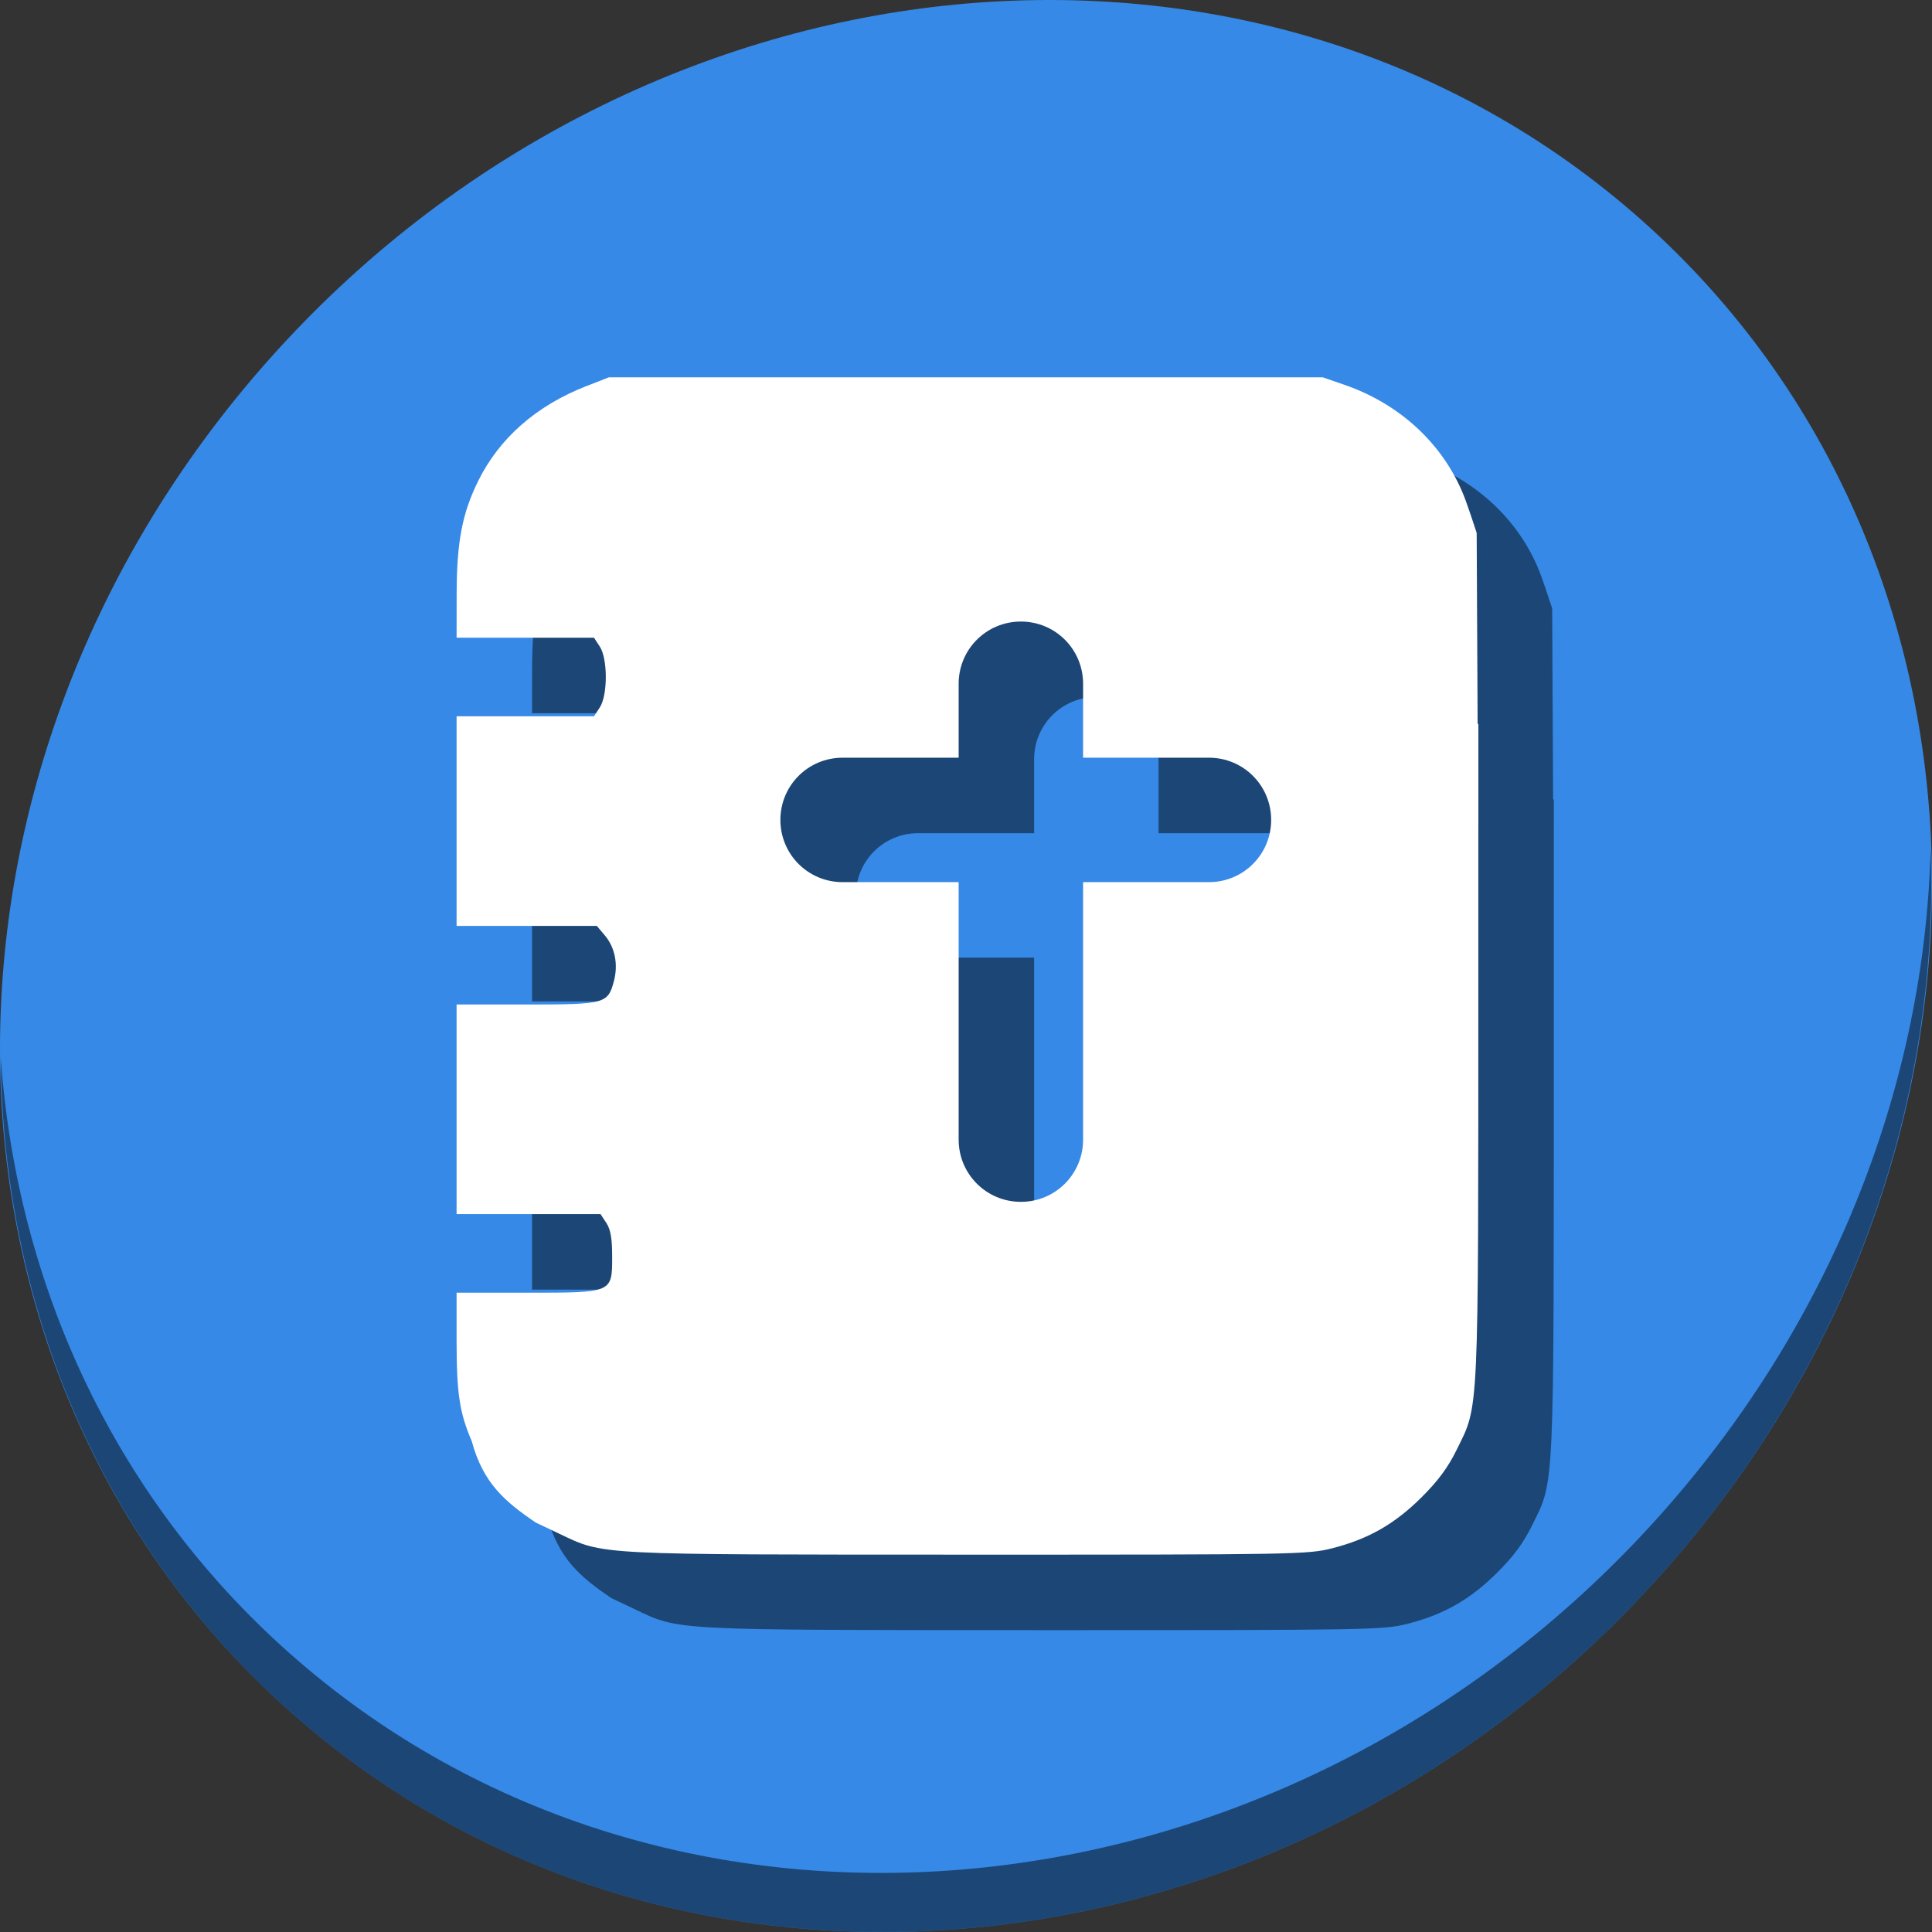 <?xml version="1.0" encoding="UTF-8" standalone="no"?>
<!-- Created with Inkscape (http://www.inkscape.org/) -->

<svg
   xmlns:dc="http://purl.org/dc/elements/1.1/"
   xmlns:cc="http://creativecommons.org/ns#"
   xmlns:rdf="http://www.w3.org/1999/02/22-rdf-syntax-ns#"
   xmlns:svg="http://www.w3.org/2000/svg"
   xmlns="http://www.w3.org/2000/svg"
   xmlns:sodipodi="http://sodipodi.sourceforge.net/DTD/sodipodi-0.dtd"
   xmlns:inkscape="http://www.inkscape.org/namespaces/inkscape"
   id="svg2"
   version="1.1"
   inkscape:version="0.92.2 2405546, 2018-03-11"
   width="512"
   height="512"
   viewBox="0 0 512 512"
   sodipodi:docname="xiphos.svg">
  <rect x="0" y="0" width="512" height="512" fill="#333333" stroke="none"/>
  <defs
     id="defs6" />
  <sodipodi:namedview
     pagecolor="#ffffff"
     bordercolor="#666666"
     borderopacity="1"
     objecttolerance="10"
     gridtolerance="10"
     guidetolerance="10"
     inkscape:pageopacity="0"
     inkscape:pageshadow="2"
     inkscape:window-width="1366"
     inkscape:window-height="706"
     id="namedview4"
     inkscape:document-units="px"
     showgrid="false"
     inkscape:zoom="0.41113281"
     inkscape:cx="953.14824"
     inkscape:cy="-2.8685911"
     inkscape:window-x="0"
     inkscape:window-y="0"
     inkscape:window-maximized="1"
     inkscape:current-layer="svg2" />
  <g
     id="g856">
    <path
       style="fill:#3689e6;fill-opacity:1;stroke-width:11.11"
       inkscape:connector-curvature="0"
       d="M 432.913,56.474 C 535.106,145.049 538.74,306.174 441.03,416.373 343.32,526.572 181.28,544.101 79.087,455.526 -23.106,366.951 -26.74,205.826 70.97,95.627 168.68,-14.572 330.72,-32.101 432.913,56.474 Z"
       id="path52" />
    <path
       style="opacity:1;fill:#000000;fill-opacity:0.49;stroke-width:11.11"
       inkscape:connector-curvature="0"
       d="M 511.635,224.903 C 510.083,286.215 486.474,349.058 440.669,400.718 342.959,510.917 180.919,528.446 78.726,439.871 30.827,398.356 4.497,340.923 0.194,280.229 c 0.605,66.357 26.924,130.253 78.885,175.29 102.193,88.575 264.241,71.037 361.943,-39.153 49.705,-56.058 73.005,-125.291 70.613,-191.462 z"
       id="path54" />
    <path
       inkscape:connector-curvature="0"
       style="fill:#000000;stroke-width:0.868;fill-opacity:0.49"
       d="m 181.357,120 -5.852,2.277 c -13.353,5.195 -23.183,13.806 -28.809,25.238 -4.229,8.595 -5.663,16.167 -5.682,29.984 L 141,188.999 h 18.205 18.207 l 1.537,2.348 c 2.126,3.245 2.127,12.882 0.002,16.131 l -1.539,2.352 H 159.207 141 v 27.773 27.773 h 18.582 18.584 l 2.139,2.541 c 2.689,3.196 3.567,7.711 2.367,12.168 -1.594,5.919 -2.358,6.121 -23.205,6.121 H 141 v 27.773 27.773 h 19.074 19.074 l 1.539,2.348 c 1.122,1.713 1.539,4.082 1.539,8.754 0,9.835 0.254,9.727 -22.662,9.727 H 141 v 12.467 c 2e-5,14.206 0.755,19.267 4.014,26.863 3.025,11.191 8.831,16.049 16.941,21.57 l 6.256,2.971 c 11.976,5.688 8.934,5.53 108.262,5.547 86.72,0.015 90.143,-0.045 96.609,-1.699 9.556,-2.444 16.475,-6.388 23.592,-13.447 4.405,-4.369 7.058,-7.95 9.342,-12.611 5.975,-12.192 5.741,-7.095 5.758,-124.732 l 0.01,-67.658 h -0.197 l -0.25,-50.611 c 0,0 -1.767,-5.448 -2.879,-8.496 -5.213,-14.297 -16.911,-25.49 -32.145,-30.756 l -5.75,-1.986 h -94.602 z m 109.186,64.717 c 9.135,0 16.488,7.355 16.488,16.49 v 19.592 h 33.348 c 9.135,0 16.49,7.353 16.49,16.488 0,9.135 -7.355,16.49 -16.49,16.49 h -33.348 v 68.232 c 0,9.135 -7.353,16.49 -16.488,16.49 -9.135,0 -16.49,-7.355 -16.49,-16.49 v -68.232 h -30.752 c -9.135,0 -16.488,-7.355 -16.488,-16.49 0,-9.135 7.353,-16.488 16.488,-16.488 h 30.752 v -19.592 c 0,-9.135 7.355,-16.49 16.49,-16.49 z"
       id="path850" />
    <path
       id="path36"
       d="M 161.357 100 L 155.506 102.277 C 142.153 107.472 132.323 116.083 126.697 127.516 C 122.468 136.11 121.034 143.683 121.016 157.5 L 121 168.998 L 139.205 168.998 L 157.412 168.998 L 158.949 171.346 C 161.075 174.591 161.076 184.228 158.951 187.477 L 157.412 189.828 L 139.207 189.828 L 121 189.828 L 121 217.602 L 121 245.375 L 139.582 245.375 L 158.166 245.375 L 160.305 247.916 C 162.994 251.112 163.872 255.627 162.672 260.084 C 161.078 266.002 160.314 266.205 139.467 266.205 L 121 266.205 L 121 293.979 L 121 321.752 L 140.074 321.752 L 159.148 321.752 L 160.688 324.1 C 161.81 325.812 162.227 328.181 162.227 332.854 C 162.227 342.688 162.48 342.58 139.564 342.58 L 121 342.58 L 121 355.047 C 121 369.253 121.755 374.314 125.014 381.91 C 128.038 393.101 133.844 397.959 141.955 403.48 L 148.211 406.451 C 160.187 412.139 157.145 411.981 256.473 411.998 C 343.193 412.013 346.616 411.953 353.082 410.299 C 362.638 407.855 369.557 403.911 376.674 396.852 C 381.079 392.482 383.731 388.901 386.016 384.24 C 391.99 372.049 391.757 377.145 391.773 259.508 L 391.783 191.85 L 391.586 191.85 L 391.336 141.238 C 391.336 141.238 389.569 135.791 388.457 132.742 C 383.244 118.445 371.546 107.252 356.312 101.986 L 350.562 100 L 255.961 100 L 161.357 100 z M 270.543 164.717 C 279.678 164.717 287.031 172.072 287.031 181.207 L 287.031 200.799 L 320.379 200.799 C 329.514 200.799 336.869 208.152 336.869 217.287 C 336.869 226.422 329.514 233.777 320.379 233.777 L 287.031 233.777 L 287.031 302.01 C 287.031 311.145 279.678 318.5 270.543 318.5 C 261.408 318.5 254.053 311.145 254.053 302.01 L 254.053 233.777 L 223.301 233.777 C 214.166 233.777 206.812 226.422 206.812 217.287 C 206.812 208.152 214.166 200.799 223.301 200.799 L 254.053 200.799 L 254.053 181.207 C 254.053 172.072 261.408 164.717 270.543 164.717 z "
       style="fill:#ffffff;stroke-width:0.868" />
  </g>
  <g
     id="g3364"
     transform="matrix(0.65,0,0,0.65,98.135,98.463)"
     style="fill:#000000" />
</svg>
